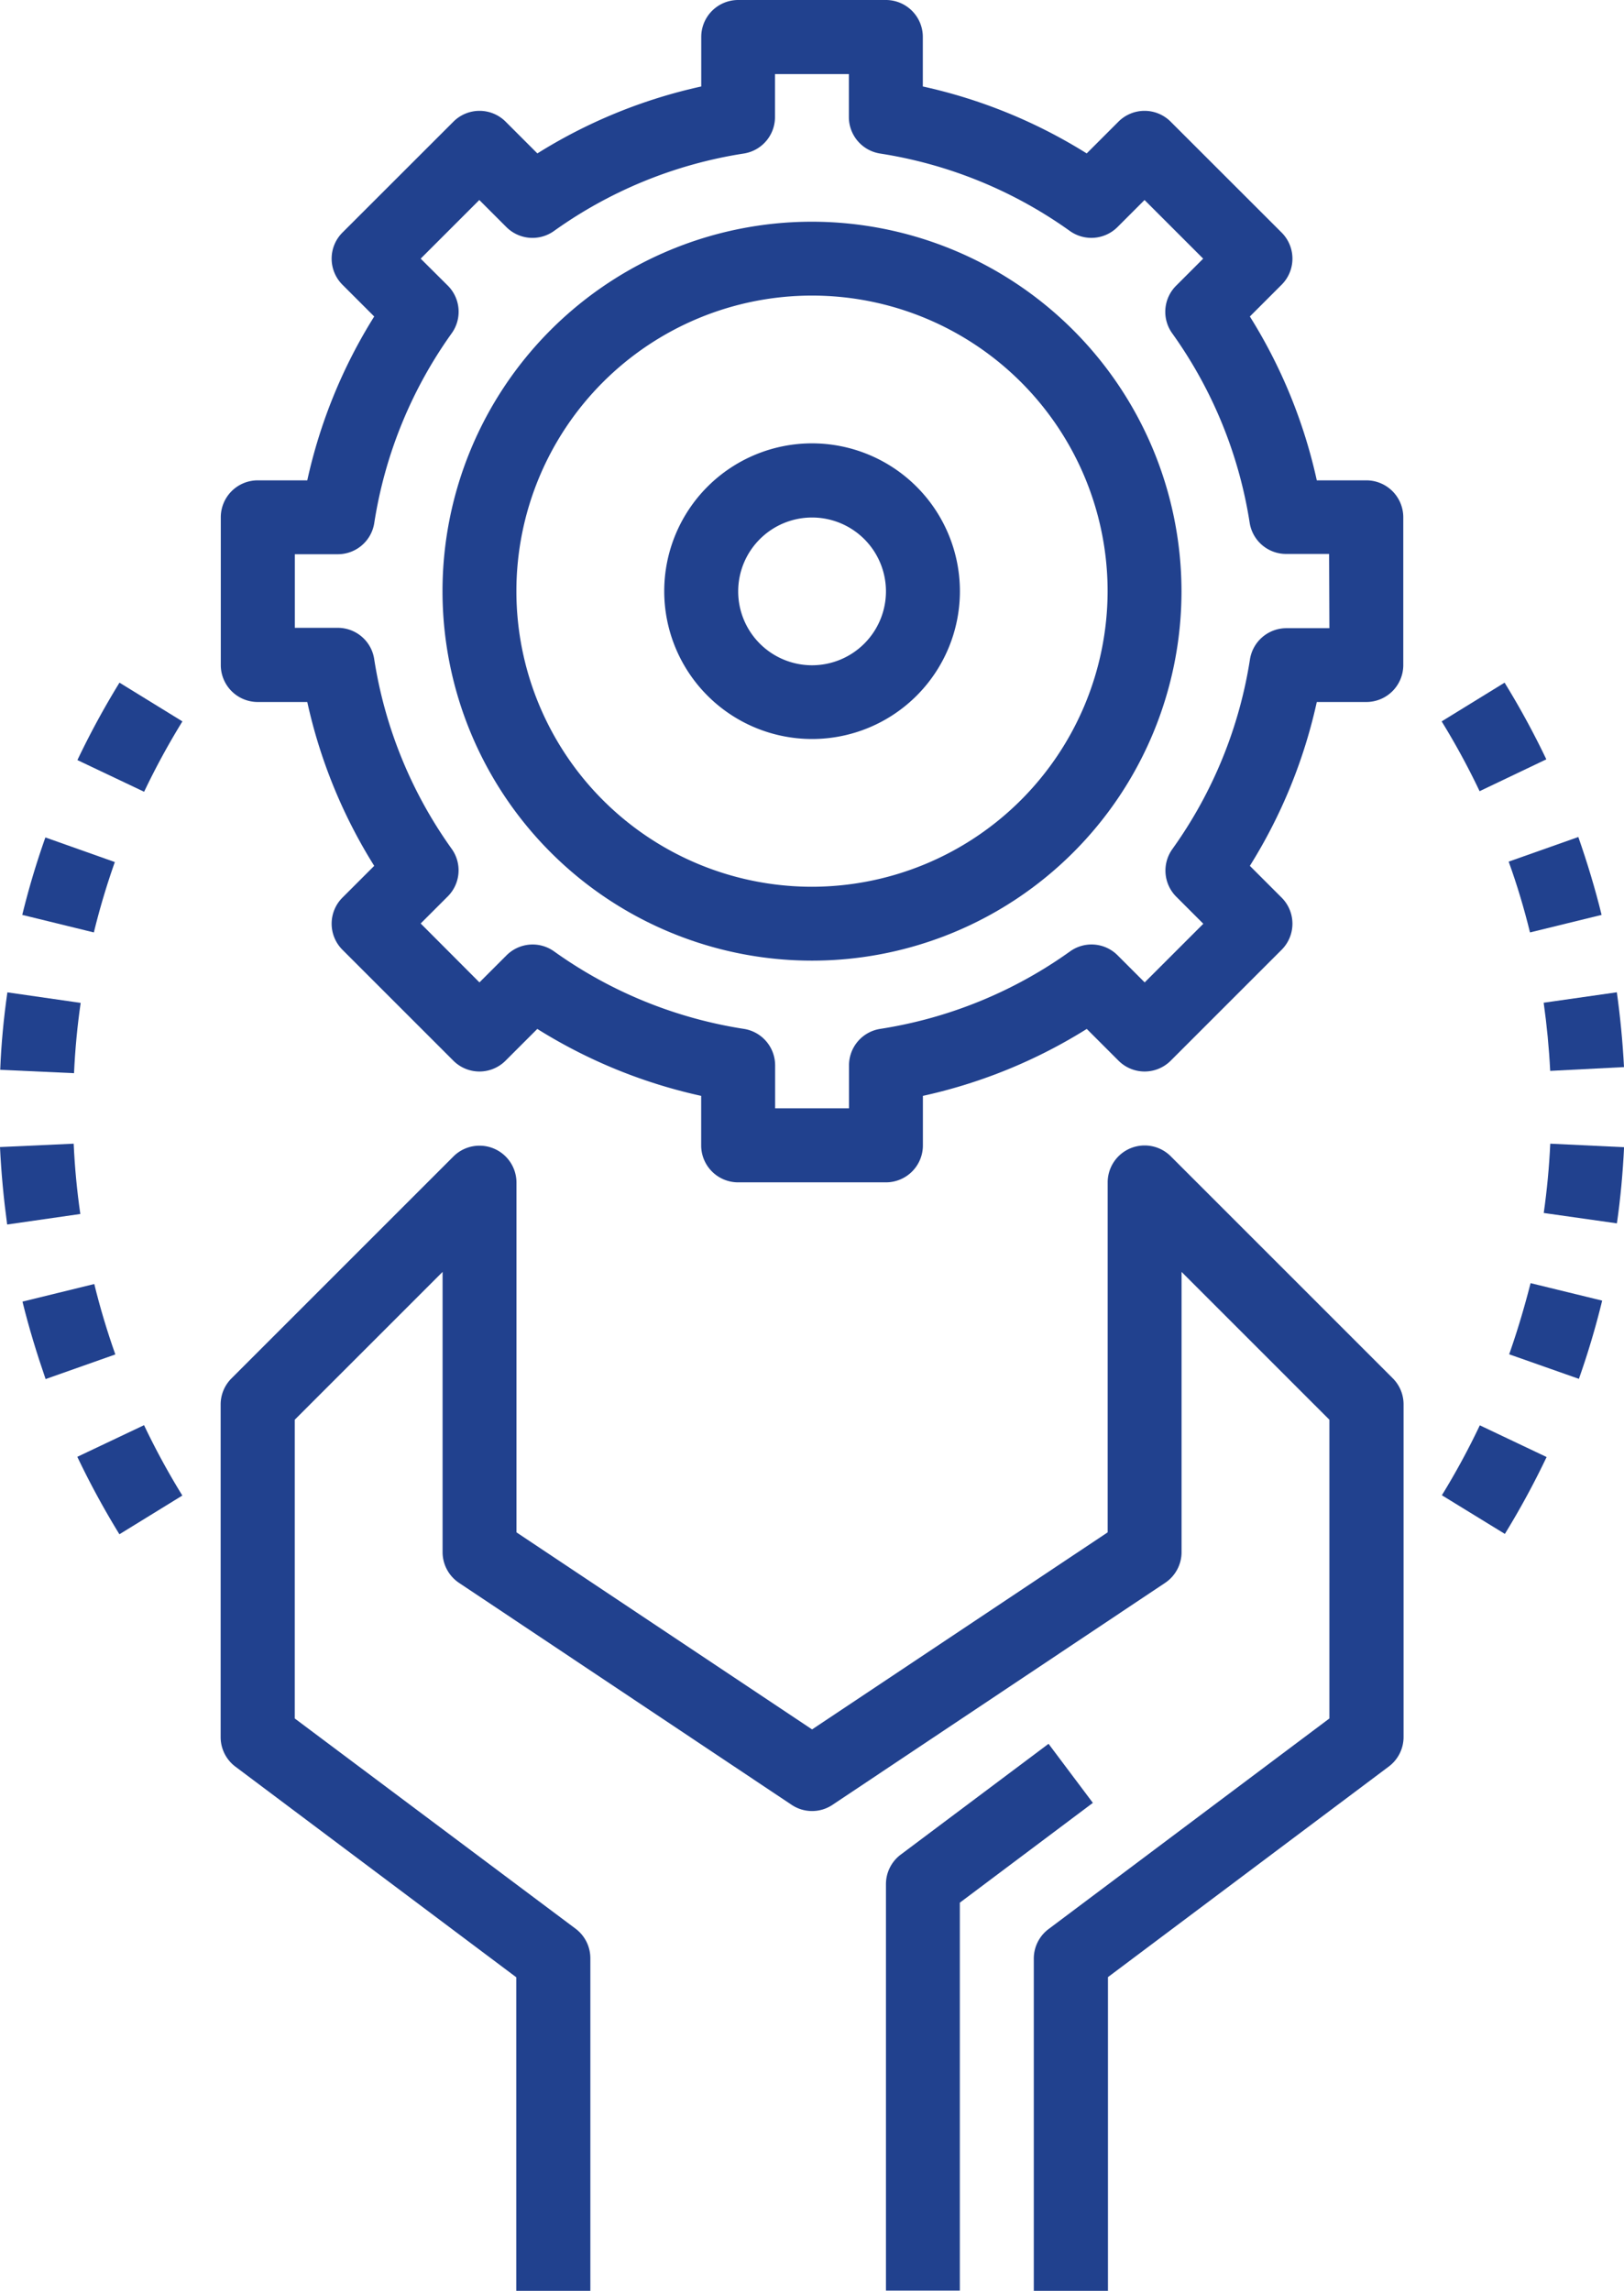 <svg xmlns="http://www.w3.org/2000/svg" width="22.684" height="32" viewBox="0 0 22.684 32"><g transform="translate(-0.5 0)"><path d="M64.309,6.71h-.692a7.241,7.241,0,0,0-.935-2.289l.443-.443a.515.515,0,0,0,0-.73L61.576,1.7a.515.515,0,0,0-.73,0l-.443.443a7.238,7.238,0,0,0-2.289-.935V.516A.516.516,0,0,0,57.6,0H55.535a.516.516,0,0,0-.516.516v.692a7.235,7.235,0,0,0-2.289.935L52.287,1.7a.515.515,0,0,0-.73,0L50.008,3.248a.515.515,0,0,0,0,.73l.443.443a7.238,7.238,0,0,0-.935,2.289h-.692a.516.516,0,0,0-.516.516V9.29a.516.516,0,0,0,.516.516h.692a7.235,7.235,0,0,0,.935,2.289l-.443.443a.515.515,0,0,0,0,.73l1.548,1.548a.515.515,0,0,0,.73,0l.443-.443a7.238,7.238,0,0,0,2.289.935V16a.516.516,0,0,0,.516.516H57.6A.516.516,0,0,0,58.115,16v-.692a7.235,7.235,0,0,0,2.289-.935l.443.443a.515.515,0,0,0,.73,0l1.548-1.548a.515.515,0,0,0,0-.73l-.443-.443a7.244,7.244,0,0,0,.935-2.289h.692a.516.516,0,0,0,.516-.516V7.226A.516.516,0,0,0,64.309,6.71Zm-.516,2.065h-.6a.516.516,0,0,0-.51.438A6.182,6.182,0,0,1,61.6,11.86a.516.516,0,0,0,.054.666l.378.378-.819.819-.378-.378a.514.514,0,0,0-.666-.054,6.182,6.182,0,0,1-2.648,1.081.515.515,0,0,0-.438.51v.6H56.051v-.6a.516.516,0,0,0-.438-.51,6.181,6.181,0,0,1-2.648-1.081.515.515,0,0,0-.666.054l-.378.378L51.1,12.9l.378-.378a.515.515,0,0,0,.054-.666,6.186,6.186,0,0,1-1.081-2.648.514.514,0,0,0-.509-.438h-.6V7.742h.6a.515.515,0,0,0,.51-.438,6.186,6.186,0,0,1,1.081-2.648.516.516,0,0,0-.054-.666L51.1,3.613l.819-.819.378.378a.516.516,0,0,0,.666.054,6.181,6.181,0,0,1,2.648-1.081.515.515,0,0,0,.438-.51v-.6h1.032v.6a.516.516,0,0,0,.438.51,6.182,6.182,0,0,1,2.648,1.081.517.517,0,0,0,.666-.054l.378-.378.819.819-.378.378a.515.515,0,0,0-.054.666A6.182,6.182,0,0,1,62.679,7.3a.515.515,0,0,0,.51.438h.6Zm0,0" transform="translate(-44.724)" fill="#21418e"/><path d="M101.47,48a5.161,5.161,0,1,0,5.161,5.161A5.167,5.167,0,0,0,101.47,48Zm0,9.29a4.129,4.129,0,1,1,4.129-4.129A4.134,4.134,0,0,1,101.47,57.29Zm0,0" transform="translate(-89.628 -44.903)" fill="#21418e"/><path d="M61.577,248.147a.516.516,0,0,0-.881.365V253.4l-4.129,2.753L52.438,253.4v-4.885a.516.516,0,0,0-.881-.365l-3.1,3.1a.514.514,0,0,0-.151.365v4.645a.516.516,0,0,0,.206.413l3.923,2.942V264H53.47V259.35a.516.516,0,0,0-.206-.413L49.341,256v-4.173l2.065-2.065v3.915a.517.517,0,0,0,.23.429l4.645,3.1a.513.513,0,0,0,.572,0l4.645-3.1a.516.516,0,0,0,.23-.429v-3.915l2.065,2.065V256l-3.923,2.942a.516.516,0,0,0-.206.413V264H60.7v-4.387l3.923-2.942a.515.515,0,0,0,.206-.413v-4.645a.514.514,0,0,0-.151-.365Zm0,0" transform="translate(-44.724 -231.995)" fill="#21418e"/><path d="M146.374,96a2.065,2.065,0,1,0,2.065,2.065A2.067,2.067,0,0,0,146.374,96Zm0,3.1a1.032,1.032,0,1,1,1.032-1.032A1.033,1.033,0,0,1,146.374,99.1Zm0,0" transform="translate(-134.531 -89.807)" fill="#21418e"/><path d="M194.58,377.6l-2.065,1.548a.516.516,0,0,0-.206.413v5.677h1.032v-5.419l1.858-1.394Zm0,0" transform="translate(-179.434 -353.241)" fill="#21418e"/><path d="M312.668,309.594l.88.54a11.555,11.555,0,0,0,.583-1.074l-.933-.443A10.271,10.271,0,0,1,312.668,309.594Zm0,0" transform="translate(-292.028 -288.707)" fill="#21418e"/><path d="M327.234,278.818l.974.343a11.32,11.32,0,0,0,.325-1.093l-1-.244C327.448,278.157,327.349,278.492,327.234,278.818Zm0,0" transform="translate(-305.654 -259.9)" fill="#21418e"/><path d="M334.814,247.625c-.015.326-.046.651-.091.968l1.022.145c.05-.349.083-.706.1-1.064Zm0,0" transform="translate(-312.66 -231.649)" fill="#21418e"/><path d="M334.783,215.96l1.031-.053c-.018-.35-.052-.7-.1-1.045l-1.022.146c.044.313.075.633.091.951Zm0,0" transform="translate(-312.63 -201.001)" fill="#21418e"/><path d="M327.467,182.564l1-.245c-.089-.364-.2-.73-.325-1.088l-.973.344C327.287,181.9,327.386,182.234,327.467,182.564Zm0,0" transform="translate(-305.596 -169.539)" fill="#21418e"/><path d="M314.091,148.88a11.481,11.481,0,0,0-.583-1.071l-.879.541a10.268,10.268,0,0,1,.53.975Zm0,0" transform="translate(-291.992 -138.273)" fill="#21418e"/><path d="M17.242,148.882l.933.443a10.417,10.417,0,0,1,.535-.983l-.879-.541a11.511,11.511,0,0,0-.588,1.082Zm0,0" transform="translate(-15.662 -138.265)" fill="#21418e"/><path d="M6.62,181.673l-.973-.345a11.21,11.21,0,0,0-.323,1.082l1,.245a10.2,10.2,0,0,1,.293-.983Zm0,0" transform="translate(-4.513 -169.63)" fill="#21418e"/><path d="M1.632,215.011.61,214.864c-.051.356-.086.72-.1,1.082l1.031.047c.015-.33.046-.66.093-.983Zm0,0" transform="translate(-0.007 -201.002)" fill="#21418e"/><path d="M1.531,247.633.5,247.68c.017.362.052.726.1,1.082l1.022-.147c-.047-.324-.078-.653-.093-.983Zm0,0" transform="translate(0 -231.657)" fill="#21418e"/><path d="M6.327,278.1l-1,.245c.088.36.2.725.323,1.082l.974-.344c-.115-.325-.214-.656-.294-.983Zm0,0" transform="translate(-4.513 -260.163)" fill="#21418e"/><path d="M17.242,309.017a11.508,11.508,0,0,0,.588,1.082l.879-.541a10.3,10.3,0,0,1-.535-.983Zm0,0" transform="translate(-15.662 -288.667)" fill="#21418e"/></g></svg>